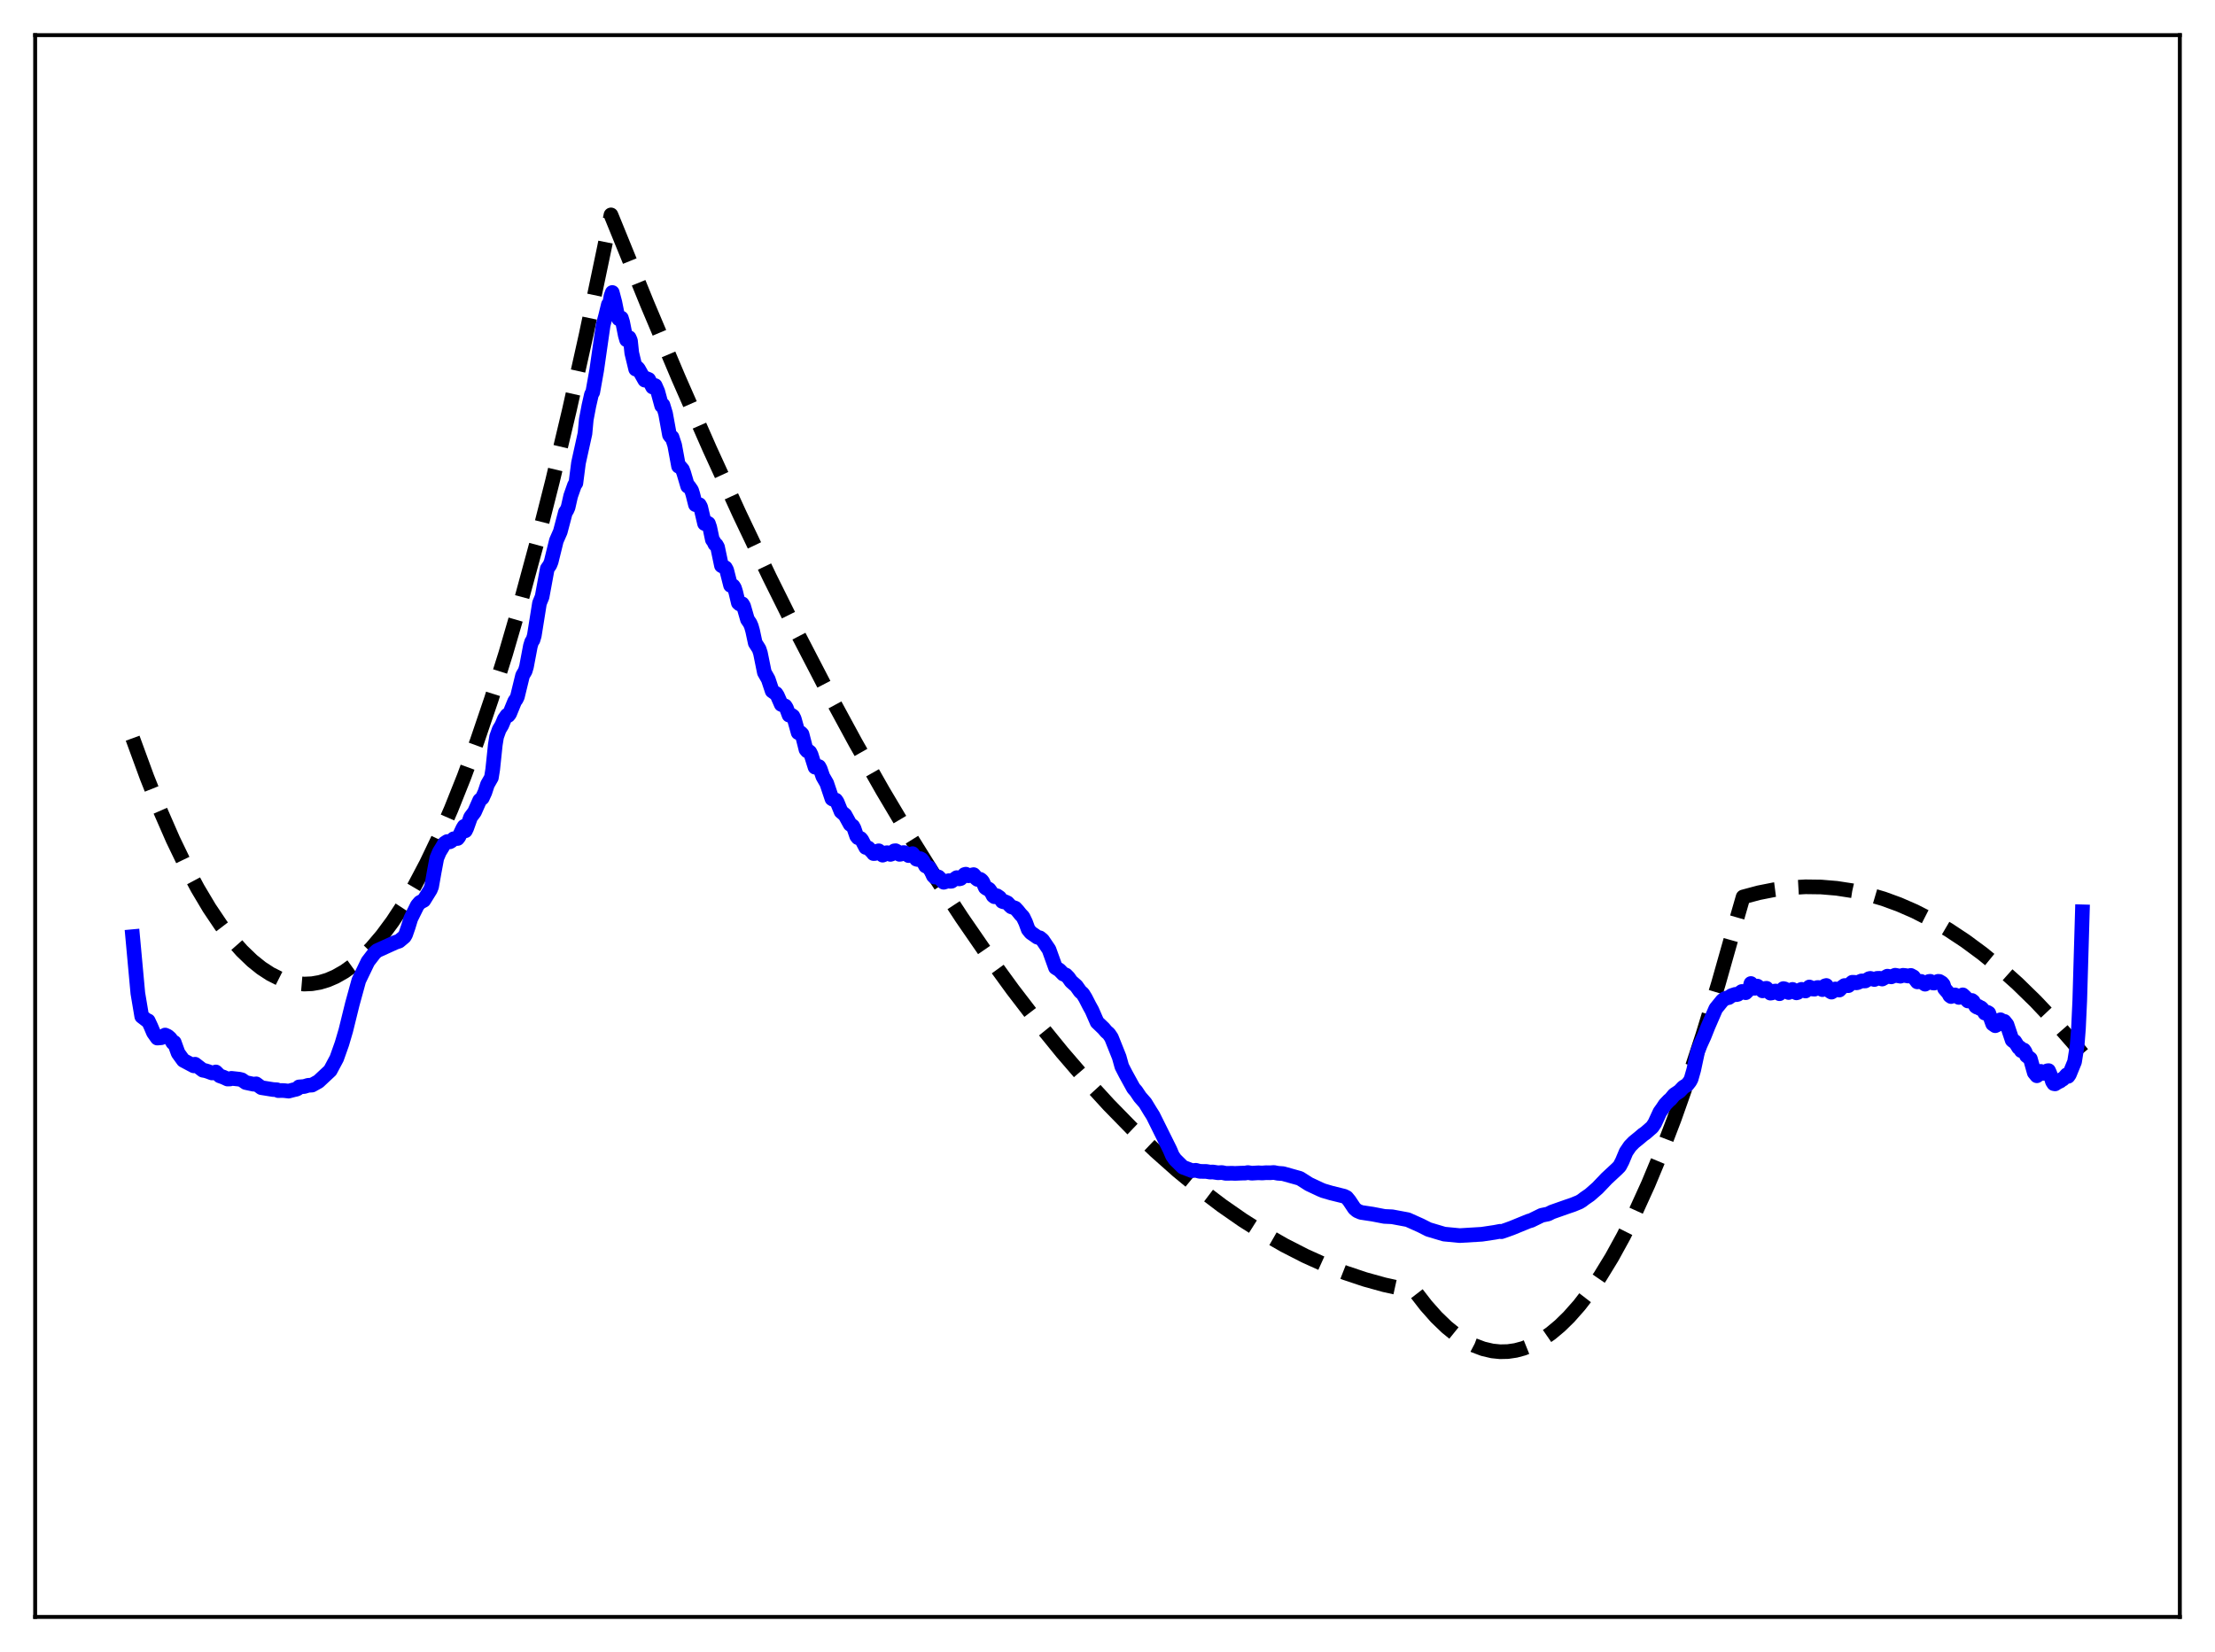 <?xml version="1.0" encoding="utf-8" standalone="no"?>
<!DOCTYPE svg PUBLIC "-//W3C//DTD SVG 1.1//EN"
  "http://www.w3.org/Graphics/SVG/1.1/DTD/svg11.dtd">
<svg xmlns:xlink="http://www.w3.org/1999/xlink" width="453.6pt" height="338.4pt" viewBox="0 0 453.6 338.4" xmlns="http://www.w3.org/2000/svg" version="1.1">
 <defs>
  <style type="text/css">*{stroke-linejoin: round; stroke-linecap: butt}</style>
 </defs>
 <g id="figure_1">
  <g id="patch_1">
   <path d="M 0 338.4 
L 453.6 338.4 
L 453.6 0 
L 0 0 
z
" style="fill: #ffffff"/>
  </g>
  <g id="axes_1">
   <g id="patch_2">
    <path d="M 7.2 331.2 
L 446.4 331.2 
L 446.4 7.2 
L 7.2 7.2 
z
" style="fill: #ffffff"/>
   </g>
   <g id="matplotlib.axis_1"/>
   <g id="matplotlib.axis_2"/>
   <g id="line2d_1">
    <path d="M 27.164 151.21 
L 30.092 159.201 
L 32.753 165.867 
L 35.415 171.963 
L 38.077 177.489 
L 40.473 181.974 
L 42.868 185.998 
L 45.264 189.56 
L 47.393 192.338 
L 49.523 194.752 
L 51.652 196.8 
L 53.516 198.294 
L 55.379 199.507 
L 57.242 200.442 
L 59.105 201.097 
L 60.703 201.436 
L 62.3 201.57 
L 63.897 201.498 
L 65.494 201.222 
L 67.091 200.74 
L 68.688 200.053 
L 70.551 198.991 
L 72.415 197.651 
L 74.278 196.031 
L 76.141 194.132 
L 78.271 191.619 
L 80.4 188.741 
L 82.529 185.499 
L 84.925 181.415 
L 87.321 176.869 
L 89.716 171.861 
L 92.378 165.755 
L 95.04 159.079 
L 97.702 151.833 
L 100.63 143.204 
L 103.558 133.885 
L 106.752 122.932 
L 109.946 111.157 
L 113.14 98.562 
L 116.601 83.991 
L 120.061 68.456 
L 123.788 50.648 
L 125.119 44.018 
L 126.183 46.621 
L 132.572 62.327 
L 138.96 77.449 
L 145.348 91.985 
L 151.471 105.366 
L 157.593 118.21 
L 163.449 129.993 
L 169.305 141.283 
L 175.161 152.083 
L 180.751 161.932 
L 186.34 171.334 
L 191.664 179.871 
L 196.988 188.002 
L 202.311 195.726 
L 207.369 202.688 
L 212.426 209.283 
L 217.484 215.511 
L 222.275 221.073 
L 227.066 226.306 
L 231.857 231.21 
L 236.649 235.785 
L 241.174 239.803 
L 245.699 243.528 
L 250.224 246.959 
L 254.483 249.92 
L 258.742 252.621 
L 263.001 255.061 
L 267.26 257.242 
L 271.519 259.163 
L 275.511 260.727 
L 279.504 262.063 
L 283.497 263.17 
L 287.489 264.049 
L 289.619 264.424 
L 289.885 264.641 
L 292.015 267.395 
L 294.144 269.798 
L 296.273 271.851 
L 298.137 273.361 
L 300 274.603 
L 301.863 275.576 
L 303.727 276.282 
L 305.59 276.719 
L 307.187 276.881 
L 308.784 276.846 
L 310.381 276.614 
L 311.978 276.185 
L 313.841 275.436 
L 315.705 274.419 
L 317.568 273.134 
L 319.431 271.581 
L 321.295 269.76 
L 323.424 267.351 
L 325.553 264.591 
L 327.683 261.482 
L 330.079 257.566 
L 332.474 253.206 
L 334.87 248.404 
L 337.532 242.548 
L 340.193 236.146 
L 342.855 229.196 
L 345.783 220.92 
L 348.711 211.983 
L 351.905 201.478 
L 355.1 190.185 
L 356.963 183.727 
L 360.157 182.869 
L 363.351 182.237 
L 366.545 181.829 
L 369.74 181.647 
L 372.934 181.689 
L 376.128 181.957 
L 379.322 182.449 
L 382.516 183.167 
L 385.711 184.109 
L 388.905 185.277 
L 392.099 186.669 
L 395.559 188.432 
L 399.02 190.458 
L 402.48 192.749 
L 405.94 195.303 
L 409.401 198.122 
L 413.127 201.453 
L 416.854 205.09 
L 420.58 209.033 
L 424.573 213.598 
L 426.436 215.848 
L 426.436 215.848 
" clip-path="url(#p6d23e6b13a)" style="fill: none; stroke-dasharray: 11.1,4.8; stroke-dashoffset: 0; stroke: #000000; stroke-width: 3"/>
   </g>
   <g id="line2d_2">
    <path d="M 27.164 191.861 
L 28.228 203.448 
L 29.027 208.195 
L 30.092 209.012 
L 30.358 209.101 
L 30.89 210.24 
L 31.423 211.503 
L 32.221 212.633 
L 32.753 212.584 
L 33.02 212.565 
L 33.818 212.01 
L 34.351 212.254 
L 34.883 212.72 
L 35.415 213.604 
L 35.681 213.51 
L 36.48 215.715 
L 37.545 217.187 
L 39.674 218.319 
L 39.94 217.985 
L 41.537 219.216 
L 42.07 219.312 
L 42.602 219.477 
L 43.401 219.778 
L 43.933 219.751 
L 44.199 219.574 
L 44.998 220.369 
L 45.796 220.653 
L 46.595 221.026 
L 47.127 221.008 
L 47.393 220.879 
L 48.991 221.054 
L 49.523 221.182 
L 50.321 221.74 
L 51.919 222.082 
L 52.451 222.007 
L 53.516 222.787 
L 55.911 223.172 
L 56.71 223.219 
L 56.976 223.392 
L 57.775 223.371 
L 58.307 223.404 
L 59.105 223.498 
L 60.17 223.218 
L 60.703 223.103 
L 60.969 222.97 
L 61.235 222.636 
L 62.3 222.554 
L 63.098 222.31 
L 63.897 222.262 
L 65.228 221.519 
L 67.623 219.28 
L 68.954 216.787 
L 70.019 213.789 
L 70.817 211.076 
L 72.148 205.673 
L 73.479 200.828 
L 75.343 196.961 
L 76.673 195.231 
L 77.206 194.739 
L 80.932 193.045 
L 81.731 192.77 
L 82.796 191.875 
L 83.062 191.424 
L 83.594 189.893 
L 84.127 188.151 
L 85.457 185.464 
L 85.99 184.844 
L 86.788 184.416 
L 88.119 182.268 
L 88.385 181.613 
L 88.918 178.6 
L 89.45 175.772 
L 89.983 174.507 
L 90.515 173.647 
L 91.047 172.73 
L 91.58 172.379 
L 92.112 172.435 
L 92.378 172.293 
L 92.911 171.806 
L 93.709 171.75 
L 93.975 171.403 
L 94.774 169.712 
L 95.04 169.267 
L 95.306 170.171 
L 95.572 169.63 
L 96.371 167.389 
L 97.169 166.329 
L 98.234 163.924 
L 98.767 163.456 
L 99.299 162.29 
L 99.831 160.68 
L 100.63 159.281 
L 100.896 157.632 
L 101.428 152.564 
L 101.695 150.914 
L 102.227 149.434 
L 102.759 148.548 
L 103.292 147.278 
L 103.824 146.513 
L 104.09 146.55 
L 104.356 146.203 
L 105.421 143.601 
L 105.687 143.272 
L 105.953 142.724 
L 107.018 138.354 
L 107.551 137.447 
L 107.817 136.552 
L 108.615 132.329 
L 108.881 131.465 
L 109.148 131.084 
L 109.414 130.2 
L 110.479 123.546 
L 111.011 122.252 
L 112.076 116.487 
L 112.608 115.719 
L 112.874 115.056 
L 113.939 110.735 
L 114.737 108.919 
L 115.802 104.887 
L 116.068 104.542 
L 116.335 103.932 
L 116.867 101.586 
L 117.665 99.325 
L 117.932 98.962 
L 118.464 94.826 
L 119.795 88.8 
L 120.061 85.932 
L 120.593 83.126 
L 121.126 80.781 
L 121.392 80.32 
L 122.191 75.836 
L 123.521 66.576 
L 124.054 64.578 
L 124.586 62.382 
L 124.852 62.224 
L 125.119 60.656 
L 125.385 59.913 
L 125.917 61.934 
L 126.449 64.577 
L 126.716 65.305 
L 126.982 65.064 
L 127.248 65.141 
L 127.514 66.009 
L 128.047 68.688 
L 128.313 69.614 
L 128.579 69.555 
L 128.845 69.168 
L 129.111 69.78 
L 129.377 72.3 
L 130.176 75.606 
L 130.442 75.258 
L 130.708 75.508 
L 132.039 77.864 
L 132.305 77.51 
L 132.838 77.723 
L 133.636 79.273 
L 133.903 78.99 
L 134.169 78.976 
L 134.701 80.183 
L 135.5 83.11 
L 135.766 82.953 
L 136.298 84.712 
L 137.097 89.088 
L 137.363 89.445 
L 137.629 89.565 
L 138.161 91.181 
L 138.96 95.501 
L 139.226 95.547 
L 139.759 96.174 
L 140.025 96.88 
L 140.823 99.588 
L 141.089 99.648 
L 141.622 100.417 
L 141.888 101.265 
L 142.42 103.373 
L 143.219 103.376 
L 143.485 103.853 
L 144.284 107.24 
L 144.816 107.088 
L 145.082 107.244 
L 145.348 108.027 
L 145.881 110.548 
L 146.147 110.902 
L 146.413 111.469 
L 146.679 111.599 
L 146.945 112.065 
L 147.744 115.857 
L 148.543 116.284 
L 148.809 116.769 
L 149.607 119.898 
L 149.873 119.844 
L 150.14 120.02 
L 150.406 120.428 
L 150.672 121.284 
L 151.204 123.493 
L 151.471 123.723 
L 152.003 123.684 
L 152.269 124.123 
L 153.068 126.887 
L 153.6 127.667 
L 153.866 128.285 
L 154.132 129.226 
L 154.665 131.708 
L 155.197 132.536 
L 155.463 132.969 
L 155.729 133.783 
L 156.528 137.732 
L 157.327 139.136 
L 158.125 141.534 
L 158.657 141.912 
L 158.924 142.059 
L 159.19 142.469 
L 159.988 144.286 
L 160.787 144.607 
L 161.053 145.038 
L 161.585 146.481 
L 161.852 146.568 
L 162.118 146.513 
L 162.384 146.698 
L 162.65 147.238 
L 163.449 150.071 
L 163.981 150.117 
L 164.247 150.387 
L 164.78 152.442 
L 165.046 153.518 
L 165.312 153.826 
L 165.578 153.857 
L 165.844 154.069 
L 166.111 154.609 
L 166.909 157.146 
L 167.175 157.109 
L 167.441 156.956 
L 167.708 157.023 
L 167.974 157.509 
L 168.506 159.057 
L 169.305 160.442 
L 170.369 163.605 
L 170.636 163.764 
L 171.168 163.89 
L 171.434 164.282 
L 172.233 166.238 
L 173.031 166.909 
L 174.096 168.845 
L 174.628 169.211 
L 174.895 169.696 
L 175.427 171.244 
L 175.693 171.584 
L 176.225 171.742 
L 176.492 172.055 
L 177.29 173.584 
L 177.823 173.696 
L 178.621 174.497 
L 178.887 174.838 
L 179.153 174.828 
L 179.686 174.353 
L 179.952 174.27 
L 180.218 174.48 
L 180.484 174.941 
L 180.751 175.166 
L 181.017 175.067 
L 181.549 174.67 
L 181.815 174.672 
L 182.348 175.008 
L 182.614 174.921 
L 183.146 174.283 
L 183.412 174.254 
L 183.679 174.404 
L 184.211 175 
L 184.477 174.959 
L 185.009 174.635 
L 185.276 174.658 
L 186.074 175.253 
L 186.873 174.853 
L 187.405 175.551 
L 187.671 175.986 
L 187.937 176.058 
L 188.47 175.885 
L 188.736 176.043 
L 189.002 176.374 
L 189.535 177.366 
L 190.333 177.767 
L 190.865 178.797 
L 191.132 179.398 
L 191.398 179.652 
L 191.93 179.566 
L 192.196 179.643 
L 193.261 180.719 
L 194.326 180.387 
L 194.592 180.526 
L 194.858 180.508 
L 195.923 179.771 
L 196.455 180.024 
L 196.721 179.96 
L 197.52 179.138 
L 197.786 179.059 
L 198.319 179.389 
L 199.383 179.154 
L 199.649 179.441 
L 199.916 179.928 
L 200.182 180.135 
L 200.714 180.104 
L 200.98 180.283 
L 201.247 180.61 
L 201.779 181.796 
L 202.045 181.99 
L 202.311 182.015 
L 202.577 182.192 
L 203.11 182.945 
L 203.376 183.475 
L 203.642 183.682 
L 204.175 183.487 
L 204.707 183.853 
L 205.239 184.633 
L 205.505 184.731 
L 205.772 184.685 
L 206.304 184.934 
L 206.836 185.502 
L 207.103 185.749 
L 207.901 186.012 
L 208.433 186.588 
L 208.966 187.255 
L 209.498 187.818 
L 210.031 188.931 
L 210.563 190.377 
L 211.095 191.035 
L 211.894 191.582 
L 212.426 191.964 
L 212.959 192.103 
L 213.491 192.538 
L 214.822 194.498 
L 216.153 198.196 
L 216.951 198.697 
L 217.75 199.524 
L 218.282 199.715 
L 218.815 200.261 
L 219.347 201.024 
L 220.412 201.958 
L 221.21 203.086 
L 221.743 203.558 
L 222.275 204.425 
L 223.073 205.981 
L 223.606 206.94 
L 224.671 209.38 
L 226.001 210.656 
L 226.534 211.29 
L 227.066 211.75 
L 227.599 212.531 
L 229.196 216.528 
L 229.728 218.446 
L 230.527 220.001 
L 232.124 222.903 
L 232.656 223.513 
L 233.455 224.707 
L 234.519 225.924 
L 235.584 227.677 
L 236.116 228.511 
L 239.577 235.487 
L 240.109 236.733 
L 240.641 237.5 
L 242.239 239.073 
L 244.102 239.786 
L 244.9 239.717 
L 245.699 239.935 
L 247.03 239.954 
L 247.828 240.087 
L 248.361 240.061 
L 249.425 240.222 
L 250.224 240.172 
L 251.023 240.342 
L 252.353 240.321 
L 252.886 240.353 
L 254.217 240.297 
L 255.015 240.281 
L 255.548 240.18 
L 256.346 240.312 
L 257.677 240.23 
L 258.476 240.27 
L 259.274 240.207 
L 260.073 240.222 
L 260.871 240.165 
L 261.67 240.324 
L 262.735 240.4 
L 266.195 241.368 
L 268.058 242.552 
L 270.454 243.677 
L 270.986 243.896 
L 272.583 244.364 
L 275.245 245.023 
L 275.777 245.288 
L 276.31 245.936 
L 277.375 247.535 
L 277.907 247.99 
L 278.705 248.337 
L 281.101 248.698 
L 282.432 248.955 
L 283.497 249.161 
L 285.094 249.237 
L 288.288 249.834 
L 290.95 251.026 
L 292.547 251.835 
L 295.741 252.786 
L 298.935 253.091 
L 303.46 252.818 
L 306.122 252.419 
L 307.187 252.215 
L 307.453 252.296 
L 308.518 251.931 
L 309.583 251.546 
L 313.043 250.131 
L 313.575 249.979 
L 315.705 248.935 
L 317.036 248.659 
L 317.834 248.255 
L 321.028 247.132 
L 322.093 246.772 
L 323.424 246.227 
L 323.956 245.902 
L 324.489 245.486 
L 325.553 244.754 
L 327.151 243.35 
L 329.014 241.397 
L 331.143 239.418 
L 331.676 238.875 
L 332.208 237.85 
L 333.007 235.948 
L 333.805 234.771 
L 334.604 233.955 
L 335.668 233.093 
L 336.467 232.413 
L 336.999 232.043 
L 337.798 231.342 
L 338.33 230.881 
L 338.863 230.09 
L 339.927 227.785 
L 340.46 227.042 
L 340.992 226.238 
L 341.791 225.399 
L 342.057 225.205 
L 342.855 224.246 
L 343.92 223.539 
L 344.719 222.696 
L 345.517 222.202 
L 346.049 221.516 
L 346.316 221.015 
L 346.848 219.154 
L 347.647 215.418 
L 348.179 214.039 
L 348.977 212.287 
L 349.776 210.278 
L 351.373 206.595 
L 352.704 204.957 
L 353.236 204.544 
L 353.769 204.38 
L 354.035 204.334 
L 354.567 203.945 
L 355.366 203.681 
L 355.632 203.732 
L 355.898 203.668 
L 356.697 203.09 
L 356.963 203.109 
L 357.495 203.341 
L 358.028 202.816 
L 358.294 202.491 
L 358.56 201.456 
L 359.092 202.404 
L 359.359 202.433 
L 359.625 202.094 
L 359.891 201.992 
L 360.423 202.424 
L 360.956 202.967 
L 361.488 202.467 
L 361.754 202.433 
L 362.553 203.43 
L 362.819 203.395 
L 363.351 203.027 
L 363.617 202.99 
L 364.15 203.391 
L 364.416 203.549 
L 364.682 203.262 
L 364.948 202.746 
L 365.215 202.496 
L 365.481 202.557 
L 366.279 203.301 
L 367.078 202.664 
L 367.876 203.369 
L 368.143 203.298 
L 368.675 202.759 
L 368.941 202.65 
L 369.74 202.993 
L 370.538 202.167 
L 370.804 202.289 
L 371.071 202.575 
L 371.603 202.613 
L 372.135 202.285 
L 372.401 202.279 
L 373.2 202.71 
L 373.732 201.941 
L 373.999 201.859 
L 374.531 202.647 
L 374.797 203.069 
L 375.063 203.223 
L 375.329 203.066 
L 375.596 202.695 
L 375.862 202.569 
L 376.66 202.797 
L 377.193 202.247 
L 377.725 201.871 
L 378.524 201.896 
L 379.322 201.2 
L 379.855 201.218 
L 380.121 201.321 
L 380.387 201.285 
L 381.185 200.931 
L 381.984 200.934 
L 382.783 200.449 
L 383.049 200.407 
L 383.847 200.638 
L 384.38 200.403 
L 384.912 200.386 
L 385.444 200.54 
L 386.509 199.954 
L 387.308 200.092 
L 388.106 199.758 
L 389.171 199.959 
L 389.703 199.775 
L 390.236 199.829 
L 390.768 199.926 
L 391.3 199.795 
L 391.833 200.081 
L 392.631 201.12 
L 393.43 201.023 
L 394.228 201.597 
L 394.761 201.23 
L 395.027 201.035 
L 395.293 201.006 
L 395.825 201.342 
L 396.092 201.362 
L 396.89 201.01 
L 397.156 201.026 
L 397.689 201.348 
L 397.955 201.673 
L 398.221 202.504 
L 399.02 203.42 
L 399.286 203.931 
L 399.552 204.125 
L 400.351 203.79 
L 400.617 203.896 
L 401.149 204.308 
L 401.948 203.781 
L 402.48 204.274 
L 402.746 204.775 
L 403.012 205.037 
L 403.279 205.038 
L 403.545 204.919 
L 403.811 204.927 
L 404.077 205.132 
L 404.609 206.138 
L 404.876 206.309 
L 405.142 206.137 
L 405.408 206.544 
L 405.674 206.416 
L 405.94 206.652 
L 406.473 207.52 
L 407.005 207.36 
L 407.271 207.521 
L 408.07 209.727 
L 408.602 210.101 
L 409.401 209.703 
L 409.667 208.882 
L 409.933 209.12 
L 410.465 209.21 
L 410.998 209.882 
L 412.063 213.058 
L 412.329 213.276 
L 412.595 213.322 
L 413.393 214.595 
L 413.66 214.59 
L 413.926 215.213 
L 414.192 215.066 
L 414.458 215.075 
L 414.724 215.465 
L 414.991 216.234 
L 415.789 216.873 
L 416.588 219.708 
L 417.12 220.354 
L 417.386 220.166 
L 417.919 219.453 
L 418.185 219.835 
L 418.451 219.866 
L 419.249 219.34 
L 419.516 219.3 
L 419.782 219.894 
L 420.314 221.554 
L 420.58 221.966 
L 420.847 222.016 
L 421.379 221.679 
L 421.911 221.428 
L 422.177 221.091 
L 422.444 221.06 
L 423.242 220.159 
L 423.508 220.474 
L 423.775 220.092 
L 424.839 217.492 
L 425.372 214.098 
L 425.638 210.693 
L 425.904 204.959 
L 426.436 186.77 
L 426.436 186.77 
" clip-path="url(#p6d23e6b13a)" style="fill: none; stroke: #0000ff; stroke-width: 3; stroke-linecap: square"/>
   </g>
   <g id="patch_3">
    <path d="M 7.2 331.2 
L 7.2 7.2 
" style="fill: none; stroke: #000000; stroke-width: 0.8; stroke-linejoin: miter; stroke-linecap: square"/>
   </g>
   <g id="patch_4">
    <path d="M 446.4 331.2 
L 446.4 7.2 
" style="fill: none; stroke: #000000; stroke-width: 0.8; stroke-linejoin: miter; stroke-linecap: square"/>
   </g>
   <g id="patch_5">
    <path d="M 7.2 331.2 
L 446.4 331.2 
" style="fill: none; stroke: #000000; stroke-width: 0.8; stroke-linejoin: miter; stroke-linecap: square"/>
   </g>
   <g id="patch_6">
    <path d="M 7.2 7.2 
L 446.4 7.2 
" style="fill: none; stroke: #000000; stroke-width: 0.8; stroke-linejoin: miter; stroke-linecap: square"/>
   </g>
  </g>
 </g>
 <defs>
  <clipPath id="p6d23e6b13a">
   <rect x="7.2" y="7.2" width="439.2" height="324"/>
  </clipPath>
 </defs>
</svg>
